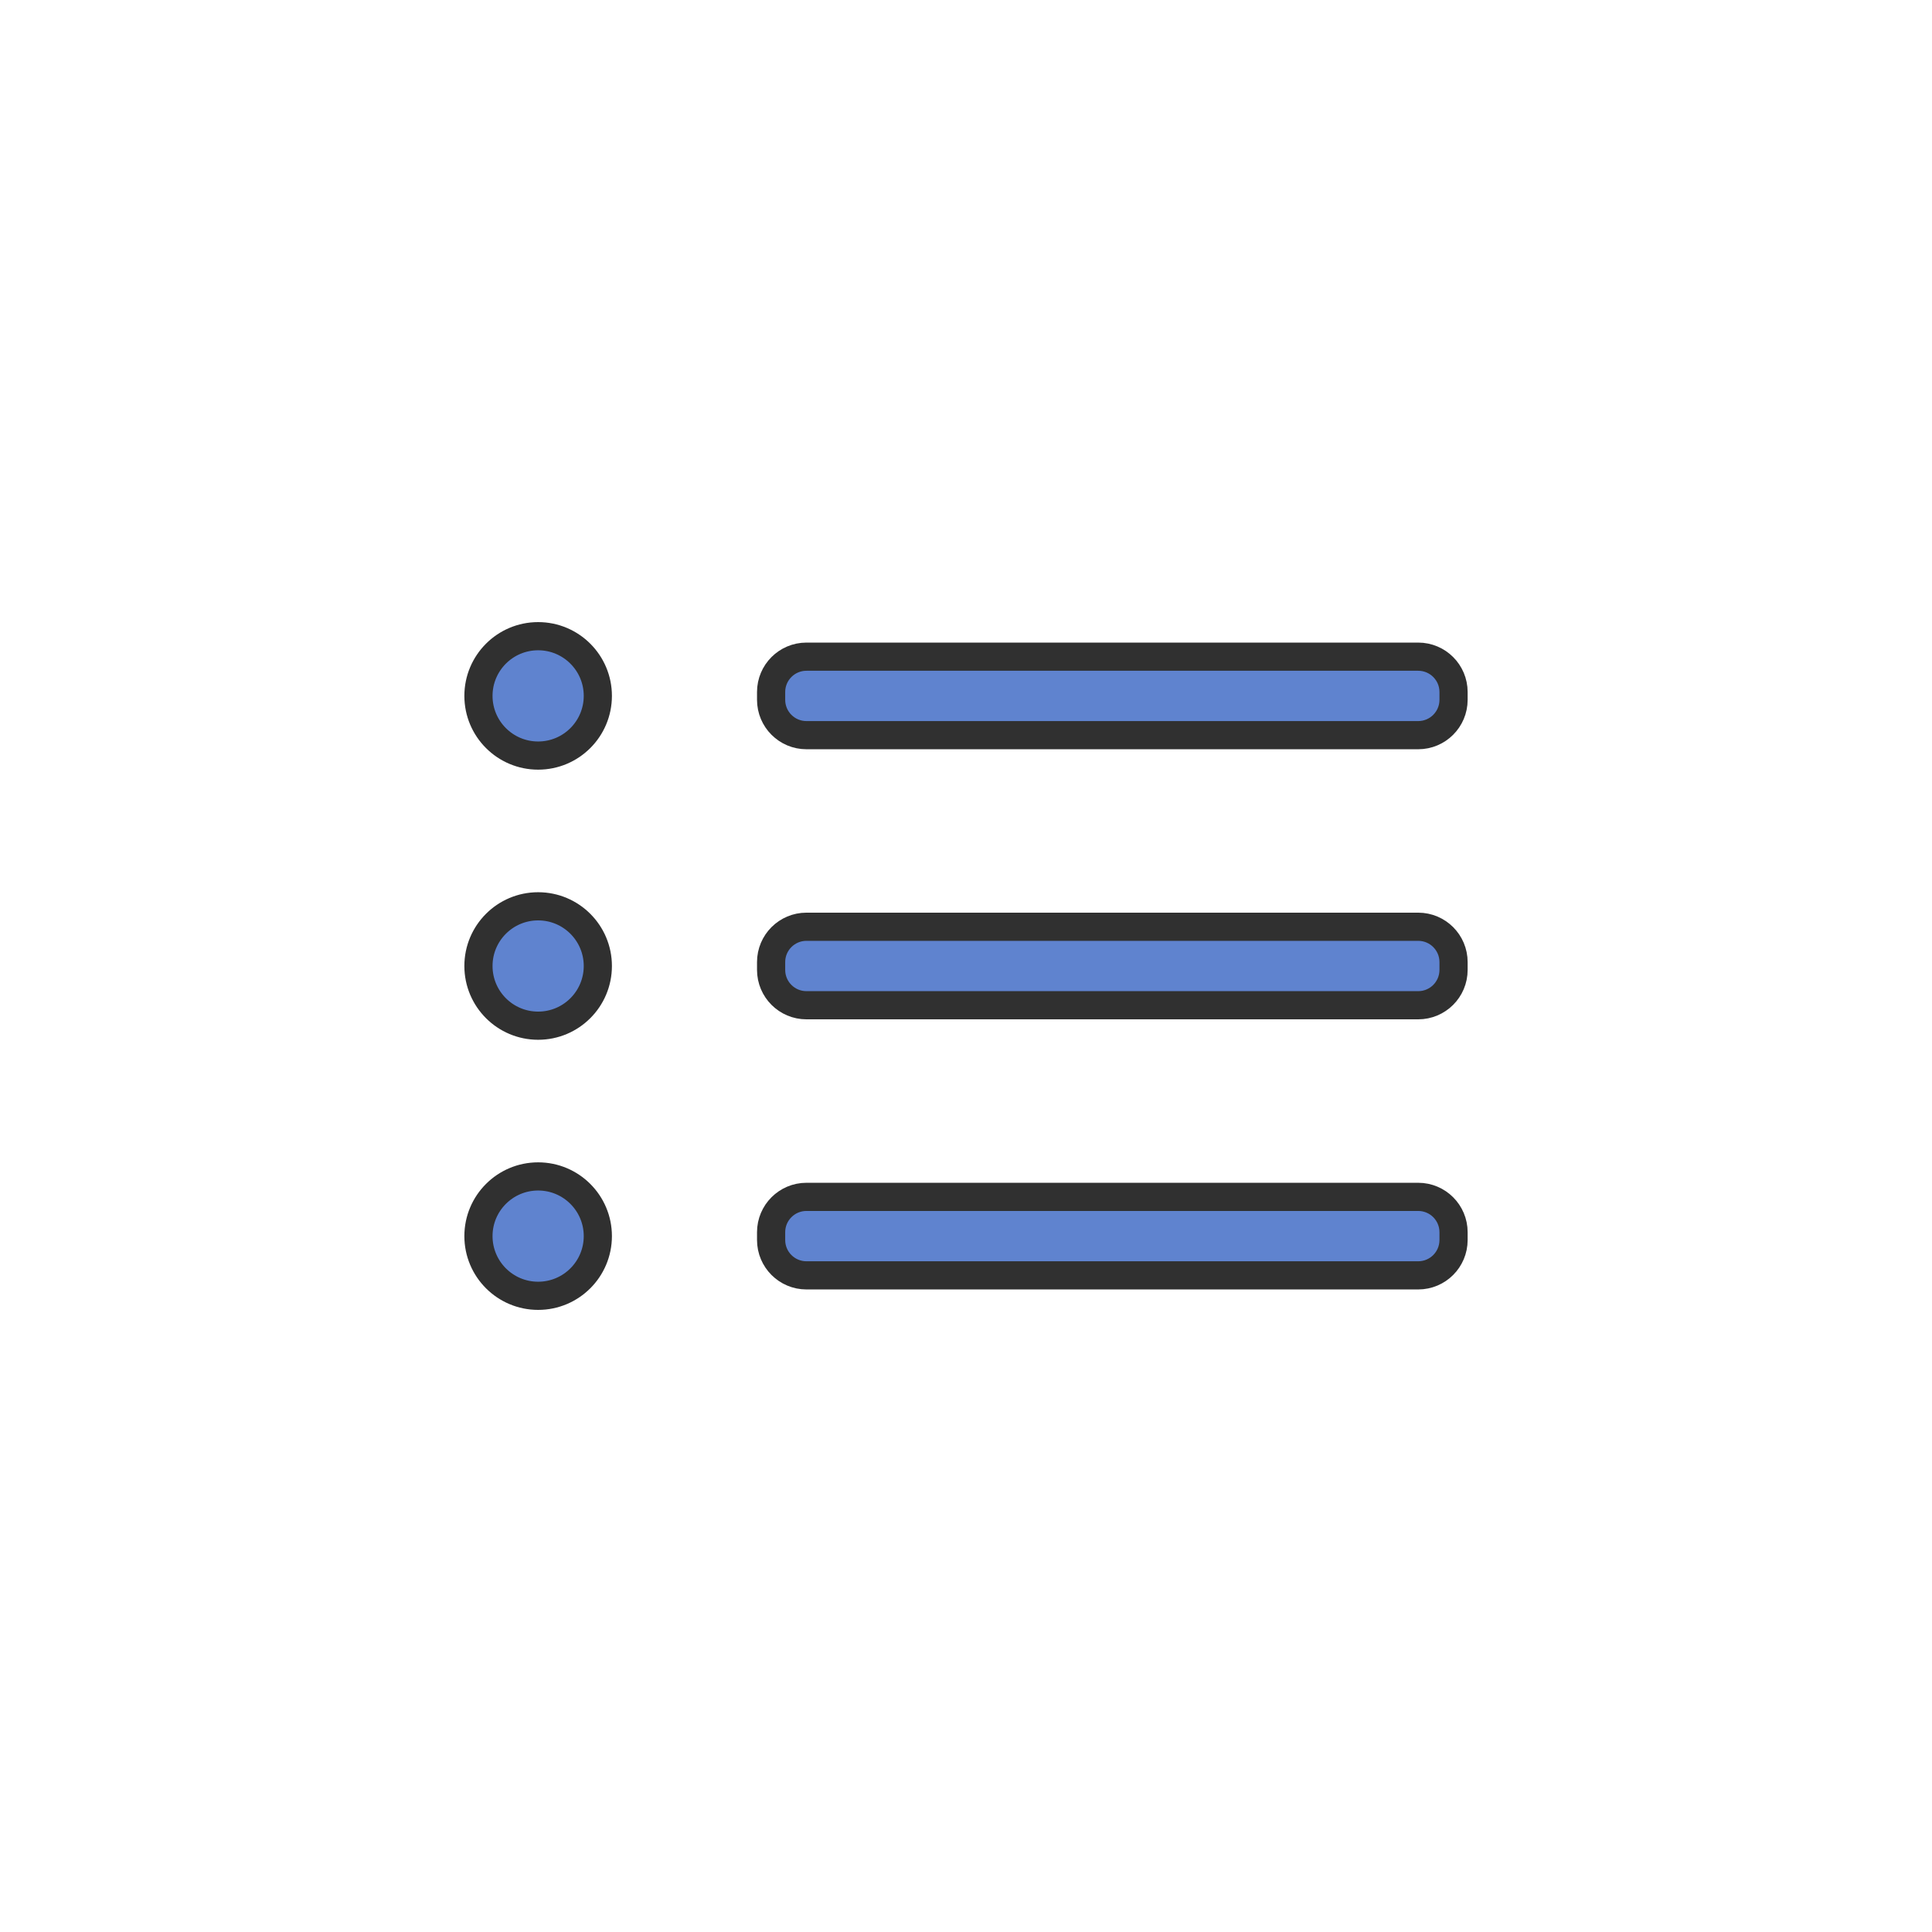 <?xml version="1.0" ?><svg style="enable-background:new 0 0 48 48;" version="1.1" viewBox="0 0 48 48" xml:space="preserve" xmlns="http://www.w3.org/2000/svg" xmlns:xlink="http://www.w3.org/1999/xlink"><g id="Icons"><g><g><circle cx="13.37" cy="17.289" r="1.483" style="fill:#5F83CF;"/><path d="M35.235,18.265H20.036c-0.485,0-0.878-0.393-0.878-0.878v-0.194     c0-0.485,0.393-0.878,0.878-0.878h15.199c0.485,0,0.878,0.393,0.878,0.878v0.194     C36.113,17.871,35.72,18.265,35.235,18.265z" style="fill:#5F83CF;"/><circle cx="13.37" cy="24" r="1.483" style="fill:#5F83CF;"/><path d="M35.235,24.975H20.036c-0.485,0-0.878-0.393-0.878-0.878v-0.194     c0-0.485,0.393-0.878,0.878-0.878h15.199c0.485,0,0.878,0.393,0.878,0.878v0.194     C36.113,24.582,35.72,24.975,35.235,24.975z" style="fill:#5F83CF;"/><circle cx="13.37" cy="30.711" r="1.483" style="fill:#5F83CF;"/><path d="M35.235,31.686H20.036c-0.485,0-0.878-0.393-0.878-0.878v-0.194     c0-0.485,0.393-0.878,0.878-0.878h15.199c0.485,0,0.878,0.393,0.878,0.878v0.194     C36.113,31.293,35.72,31.686,35.235,31.686z" style="fill:#5F83CF;"/></g><g><circle cx="13.37" cy="17.289" r="1.483" style="fill:none;stroke:#303030;stroke-width:0.7;stroke-linecap:round;stroke-linejoin:round;stroke-miterlimit:10;"/><path d="     M35.235,18.265H20.036c-0.485,0-0.878-0.393-0.878-0.878v-0.194c0-0.485,0.393-0.878,0.878-0.878     h15.199c0.485,0,0.878,0.393,0.878,0.878v0.194C36.113,17.871,35.72,18.265,35.235,18.265z" style="fill:none;stroke:#303030;stroke-width:0.7;stroke-linecap:round;stroke-linejoin:round;stroke-miterlimit:10;"/><circle cx="13.37" cy="24" r="1.483" style="fill:none;stroke:#303030;stroke-width:0.7;stroke-linecap:round;stroke-linejoin:round;stroke-miterlimit:10;"/><path d="     M35.235,24.975H20.036c-0.485,0-0.878-0.393-0.878-0.878v-0.194c0-0.485,0.393-0.878,0.878-0.878     h15.199c0.485,0,0.878,0.393,0.878,0.878v0.194C36.113,24.582,35.72,24.975,35.235,24.975z" style="fill:none;stroke:#303030;stroke-width:0.7;stroke-linecap:round;stroke-linejoin:round;stroke-miterlimit:10;"/><circle cx="13.37" cy="30.711" r="1.483" style="fill:none;stroke:#303030;stroke-width:0.7;stroke-linecap:round;stroke-linejoin:round;stroke-miterlimit:10;"/><path d="     M35.235,31.686H20.036c-0.485,0-0.878-0.393-0.878-0.878v-0.194c0-0.485,0.393-0.878,0.878-0.878     h15.199c0.485,0,0.878,0.393,0.878,0.878v0.194C36.113,31.293,35.72,31.686,35.235,31.686z" style="fill:none;stroke:#303030;stroke-width:0.7;stroke-linecap:round;stroke-linejoin:round;stroke-miterlimit:10;"/></g></g></g></svg>